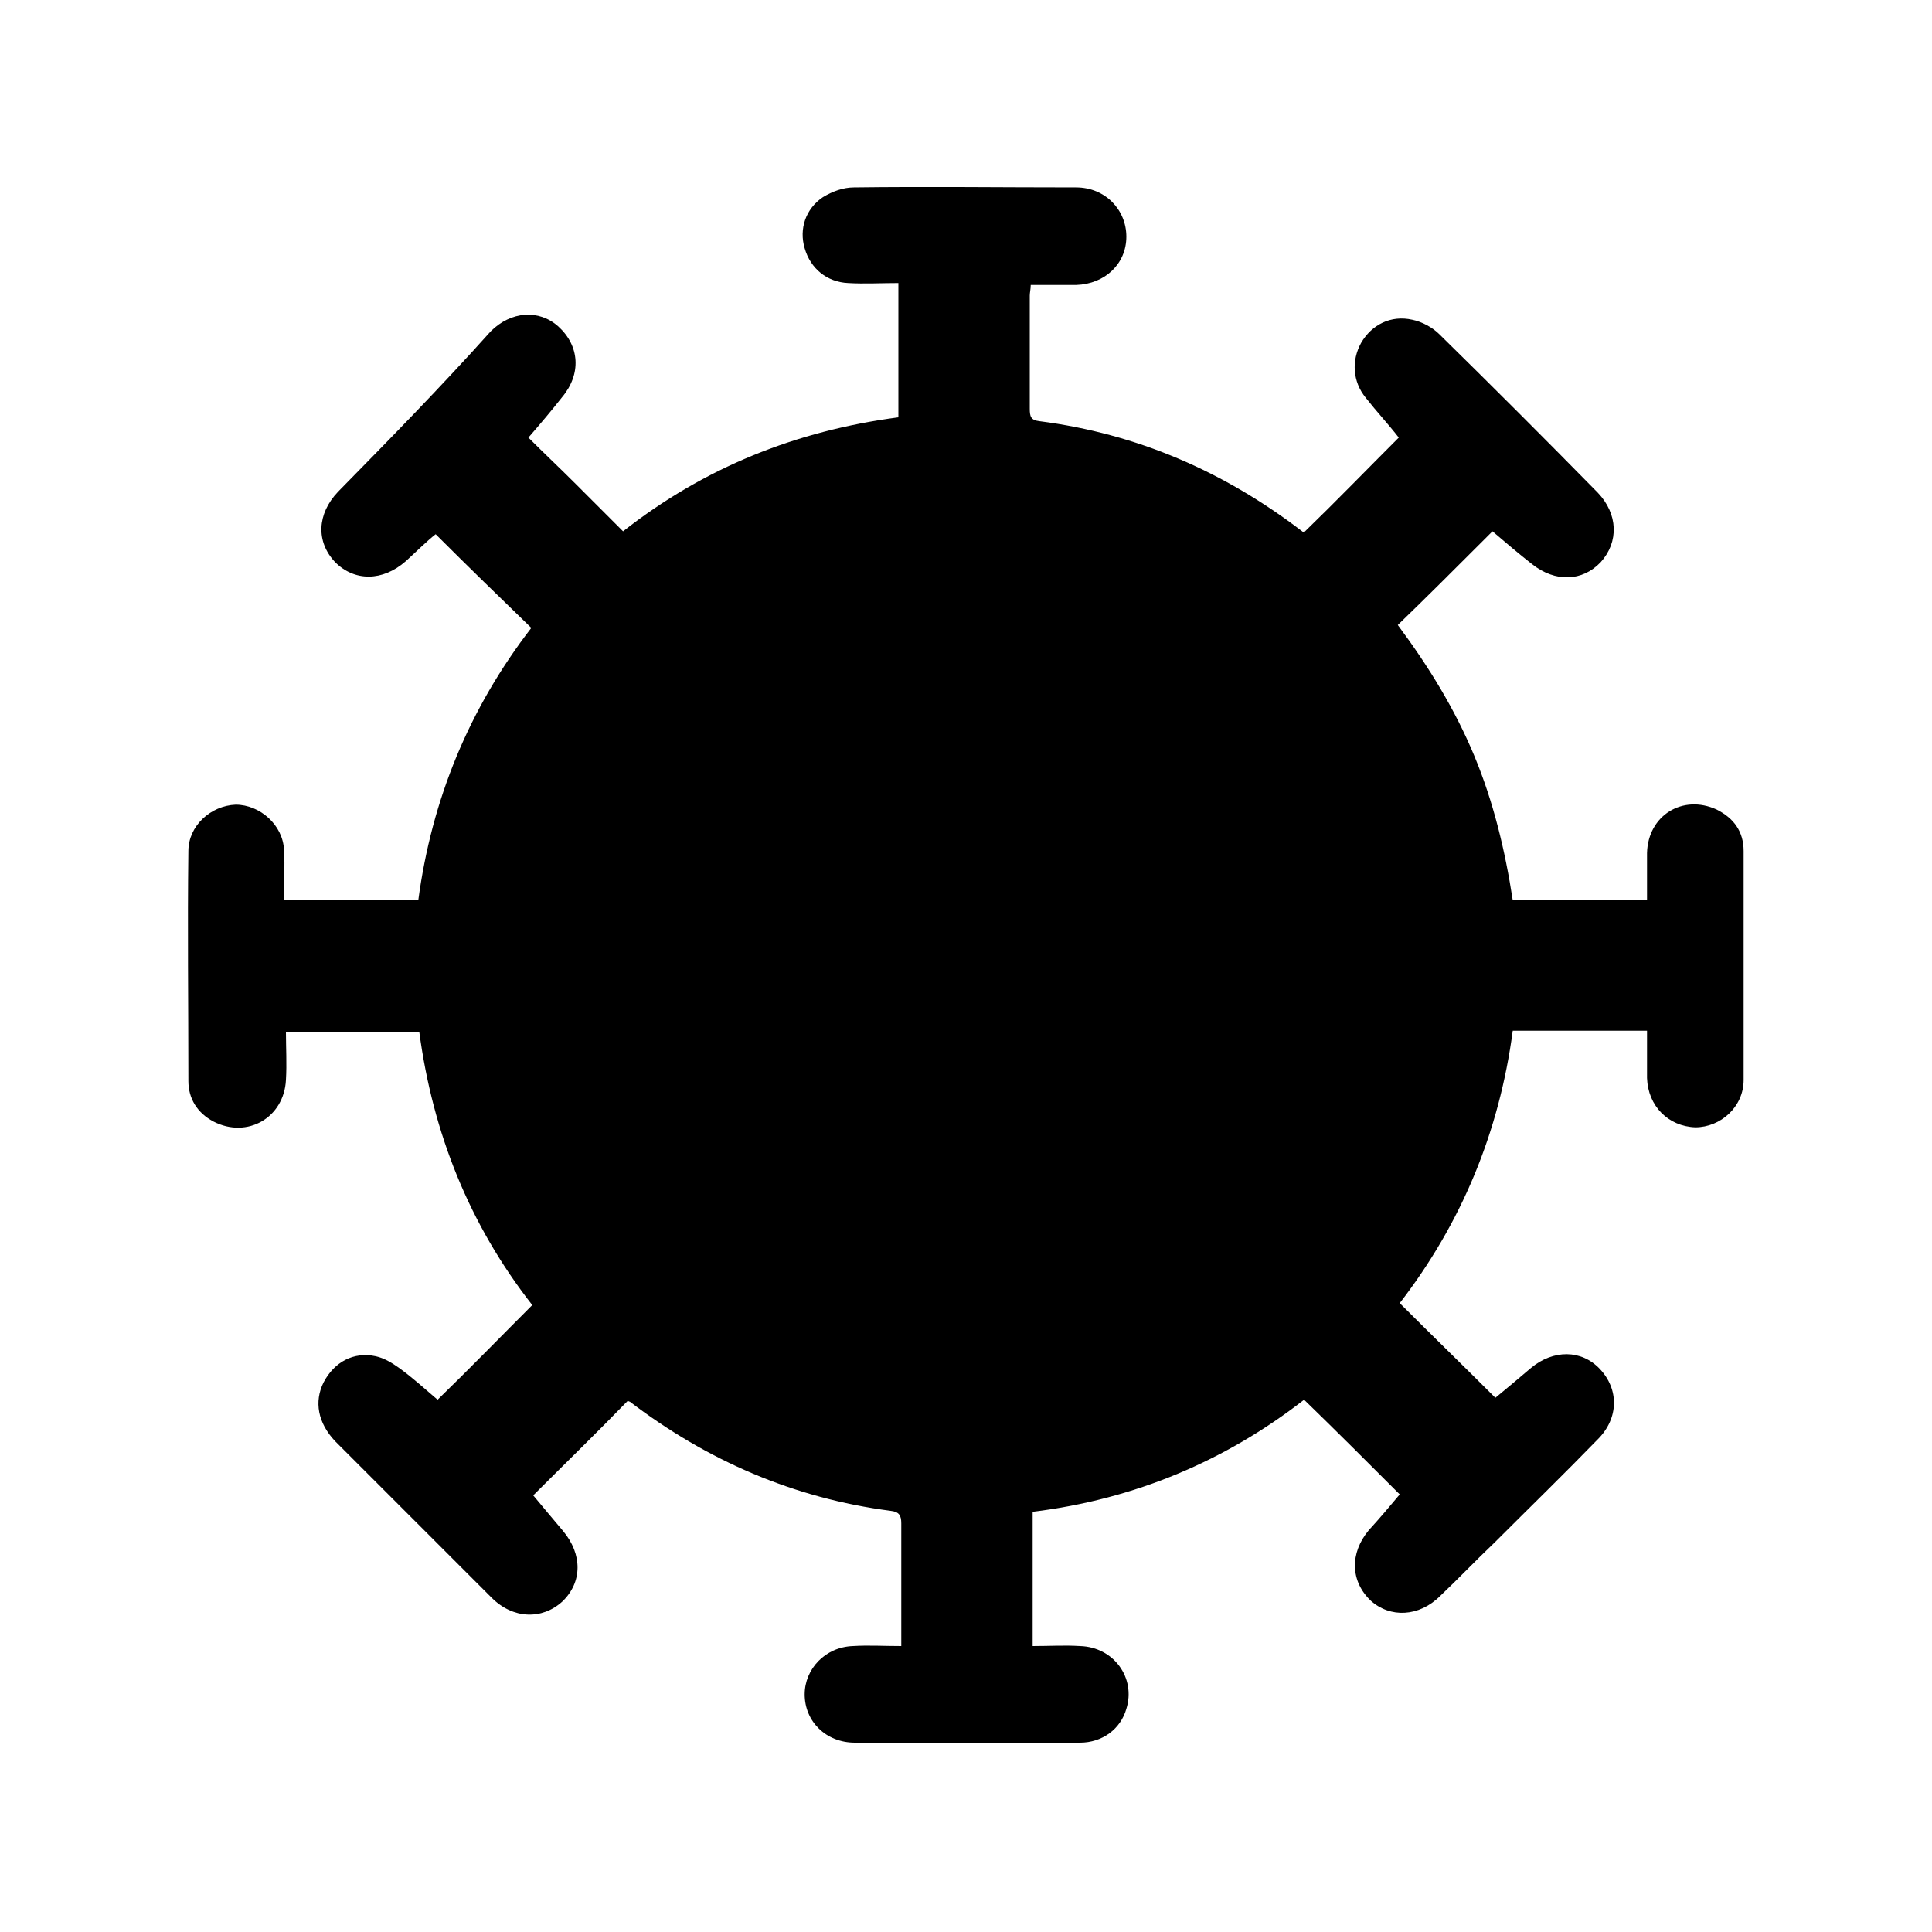 <?xml version="1.0" encoding="utf-8"?>
<!-- Generator: Adobe Illustrator 25.2.3, SVG Export Plug-In . SVG Version: 6.00 Build 0)  -->
<svg version="1.1" id="Layer_1" xmlns="http://www.w3.org/2000/svg" xmlns:xlink="http://www.w3.org/1999/xlink" x="0px" y="0px"
	 width="200px" height="200px" viewBox="0 0 200 200" style="enable-background:new 0 0 200 200;" xml:space="preserve">
<path d="M180.5,88.1c0-2-1-3.4-2.8-4.3c-3.5-1.6-7.1,0.6-7.2,4.5c0,1.6,0,3.3,0,4.9c-4.7,0-9.2,0-13.9,0c-0.8-5.2-2-10.2-4-15
	c-2-4.8-4.7-9.2-7.9-13.5c3-2.9,5.9-5.8,8.8-8.7c0.3-0.3,0.6-0.6,1-1c1.4,1.2,2.7,2.3,4.1,3.4c2.4,1.9,5.2,1.8,7.1-0.2
	c1.9-2.1,1.8-5-0.3-7.2C160,45.5,154.5,40,149,34.6c-0.7-0.7-1.8-1.3-2.8-1.5c-2.2-0.5-4.2,0.5-5.3,2.4c-1,1.8-0.9,4,0.5,5.7
	c1.1,1.4,2.4,2.8,3.4,4.1c-3.3,3.3-6.5,6.6-9.8,9.8c0,0-0.1,0-0.2-0.1c-8.1-6.2-17.1-10.1-27.2-11.4c-0.9-0.1-1-0.5-1-1.3
	c0-3.9,0-7.8,0-11.7c0-0.3,0.1-0.7,0.1-1.1c1.6,0,3.2,0,4.7,0c3-0.1,5.2-2.2,5.2-5c0-2.8-2.2-5.1-5.2-5.1c-7.7,0-15.4-0.1-23,0
	c-1.1,0-2.2,0.4-3.2,1c-1.8,1.2-2.5,3.3-1.9,5.3c0.6,2.1,2.3,3.5,4.5,3.6c1.7,0.1,3.4,0,5.2,0c0,4.8,0,9.3,0,13.9
	c-10.6,1.4-20.1,5.2-28.5,11.8c-1.7-1.7-3.3-3.3-4.9-4.9c-1.6-1.6-3.3-3.2-4.9-4.8c1.3-1.5,2.4-2.8,3.5-4.2c2-2.4,1.8-5.3-0.4-7.3
	c-2-1.8-4.9-1.6-7,0.5C45.6,40.1,40.3,45.5,35,50.9c-2.2,2.3-2.3,5.2-0.3,7.3c2,2,4.9,2,7.3-0.1c1.1-1,2.2-2.1,3.1-2.8
	c3.3,3.3,6.6,6.5,9.9,9.7c-6.4,8.3-10.3,17.7-11.7,28.2c-4.6,0-9.2,0-13.9,0c0-1.8,0.1-3.5,0-5.2c-0.1-2.6-2.5-4.7-5-4.7
	c-2.6,0.1-4.9,2.2-4.9,4.8c-0.1,7.9,0,15.9,0,23.8c0,1.8,0.9,3.3,2.6,4.2c3.5,1.8,7.3-0.4,7.5-4.3c0.1-1.7,0-3.3,0-5
	c4.7,0,9.2,0,13.8,0c1.4,10.5,5.2,20,11.7,28.3c-3.3,3.3-6.5,6.6-9.8,9.8c-1.3-1.1-2.6-2.3-4-3.3c-0.7-0.5-1.5-1-2.4-1.2
	c-2.3-0.5-4.3,0.6-5.4,2.7c-1,2-0.6,4.2,1.2,6.1c5.4,5.4,10.8,10.8,16.2,16.2c2.2,2.2,5.2,2.3,7.3,0.4c2.1-2,2.1-4.9,0.1-7.3
	c-1.1-1.3-2.1-2.5-3.1-3.7c3.3-3.3,6.6-6.5,9.8-9.8c0,0,0.1,0.1,0.2,0.1c8,6.1,17,10,27,11.3c0.9,0.1,1.1,0.5,1.1,1.3
	c0,3.1,0,6.2,0,9.3c0,1.1,0,2.2,0,3.4c-1.8,0-3.4-0.1-5,0c-2.9,0.1-5,2.4-5,5c0,2.8,2.2,5,5.2,5c7.8,0,15.5,0,23.3,0
	c2.3,0,4.2-1.4,4.8-3.5c1-3.2-1.3-6.4-4.8-6.5c-1.6-0.1-3.2,0-4.9,0c0-4.7,0-9.3,0-13.9c10.6-1.3,20-5.3,28.1-11.6
	c3.4,3.3,6.6,6.5,9.9,9.8c-1,1.2-2.1,2.5-3.2,3.7c-2,2.4-1.9,5.3,0.2,7.3c2,1.8,5,1.7,7.2-0.5c1.9-1.8,3.7-3.7,5.6-5.5
	c3.6-3.6,7.2-7.1,10.7-10.7c2.2-2.2,2.2-5.2,0.2-7.3c-1.9-2-4.8-2-7.1-0.1c-1.3,1.1-2.6,2.2-3.7,3.1c-3.3-3.3-6.6-6.5-9.9-9.8
	c6.4-8.3,10.3-17.7,11.7-28.2c4.6,0,9.2,0,13.9,0c0,1.7,0,3.3,0,4.9c0.1,2.9,2.2,5,5,5.1c2.6,0,5-2.1,5-4.9
	C180.5,104,180.5,96,180.5,88.1z"/>
</svg>
